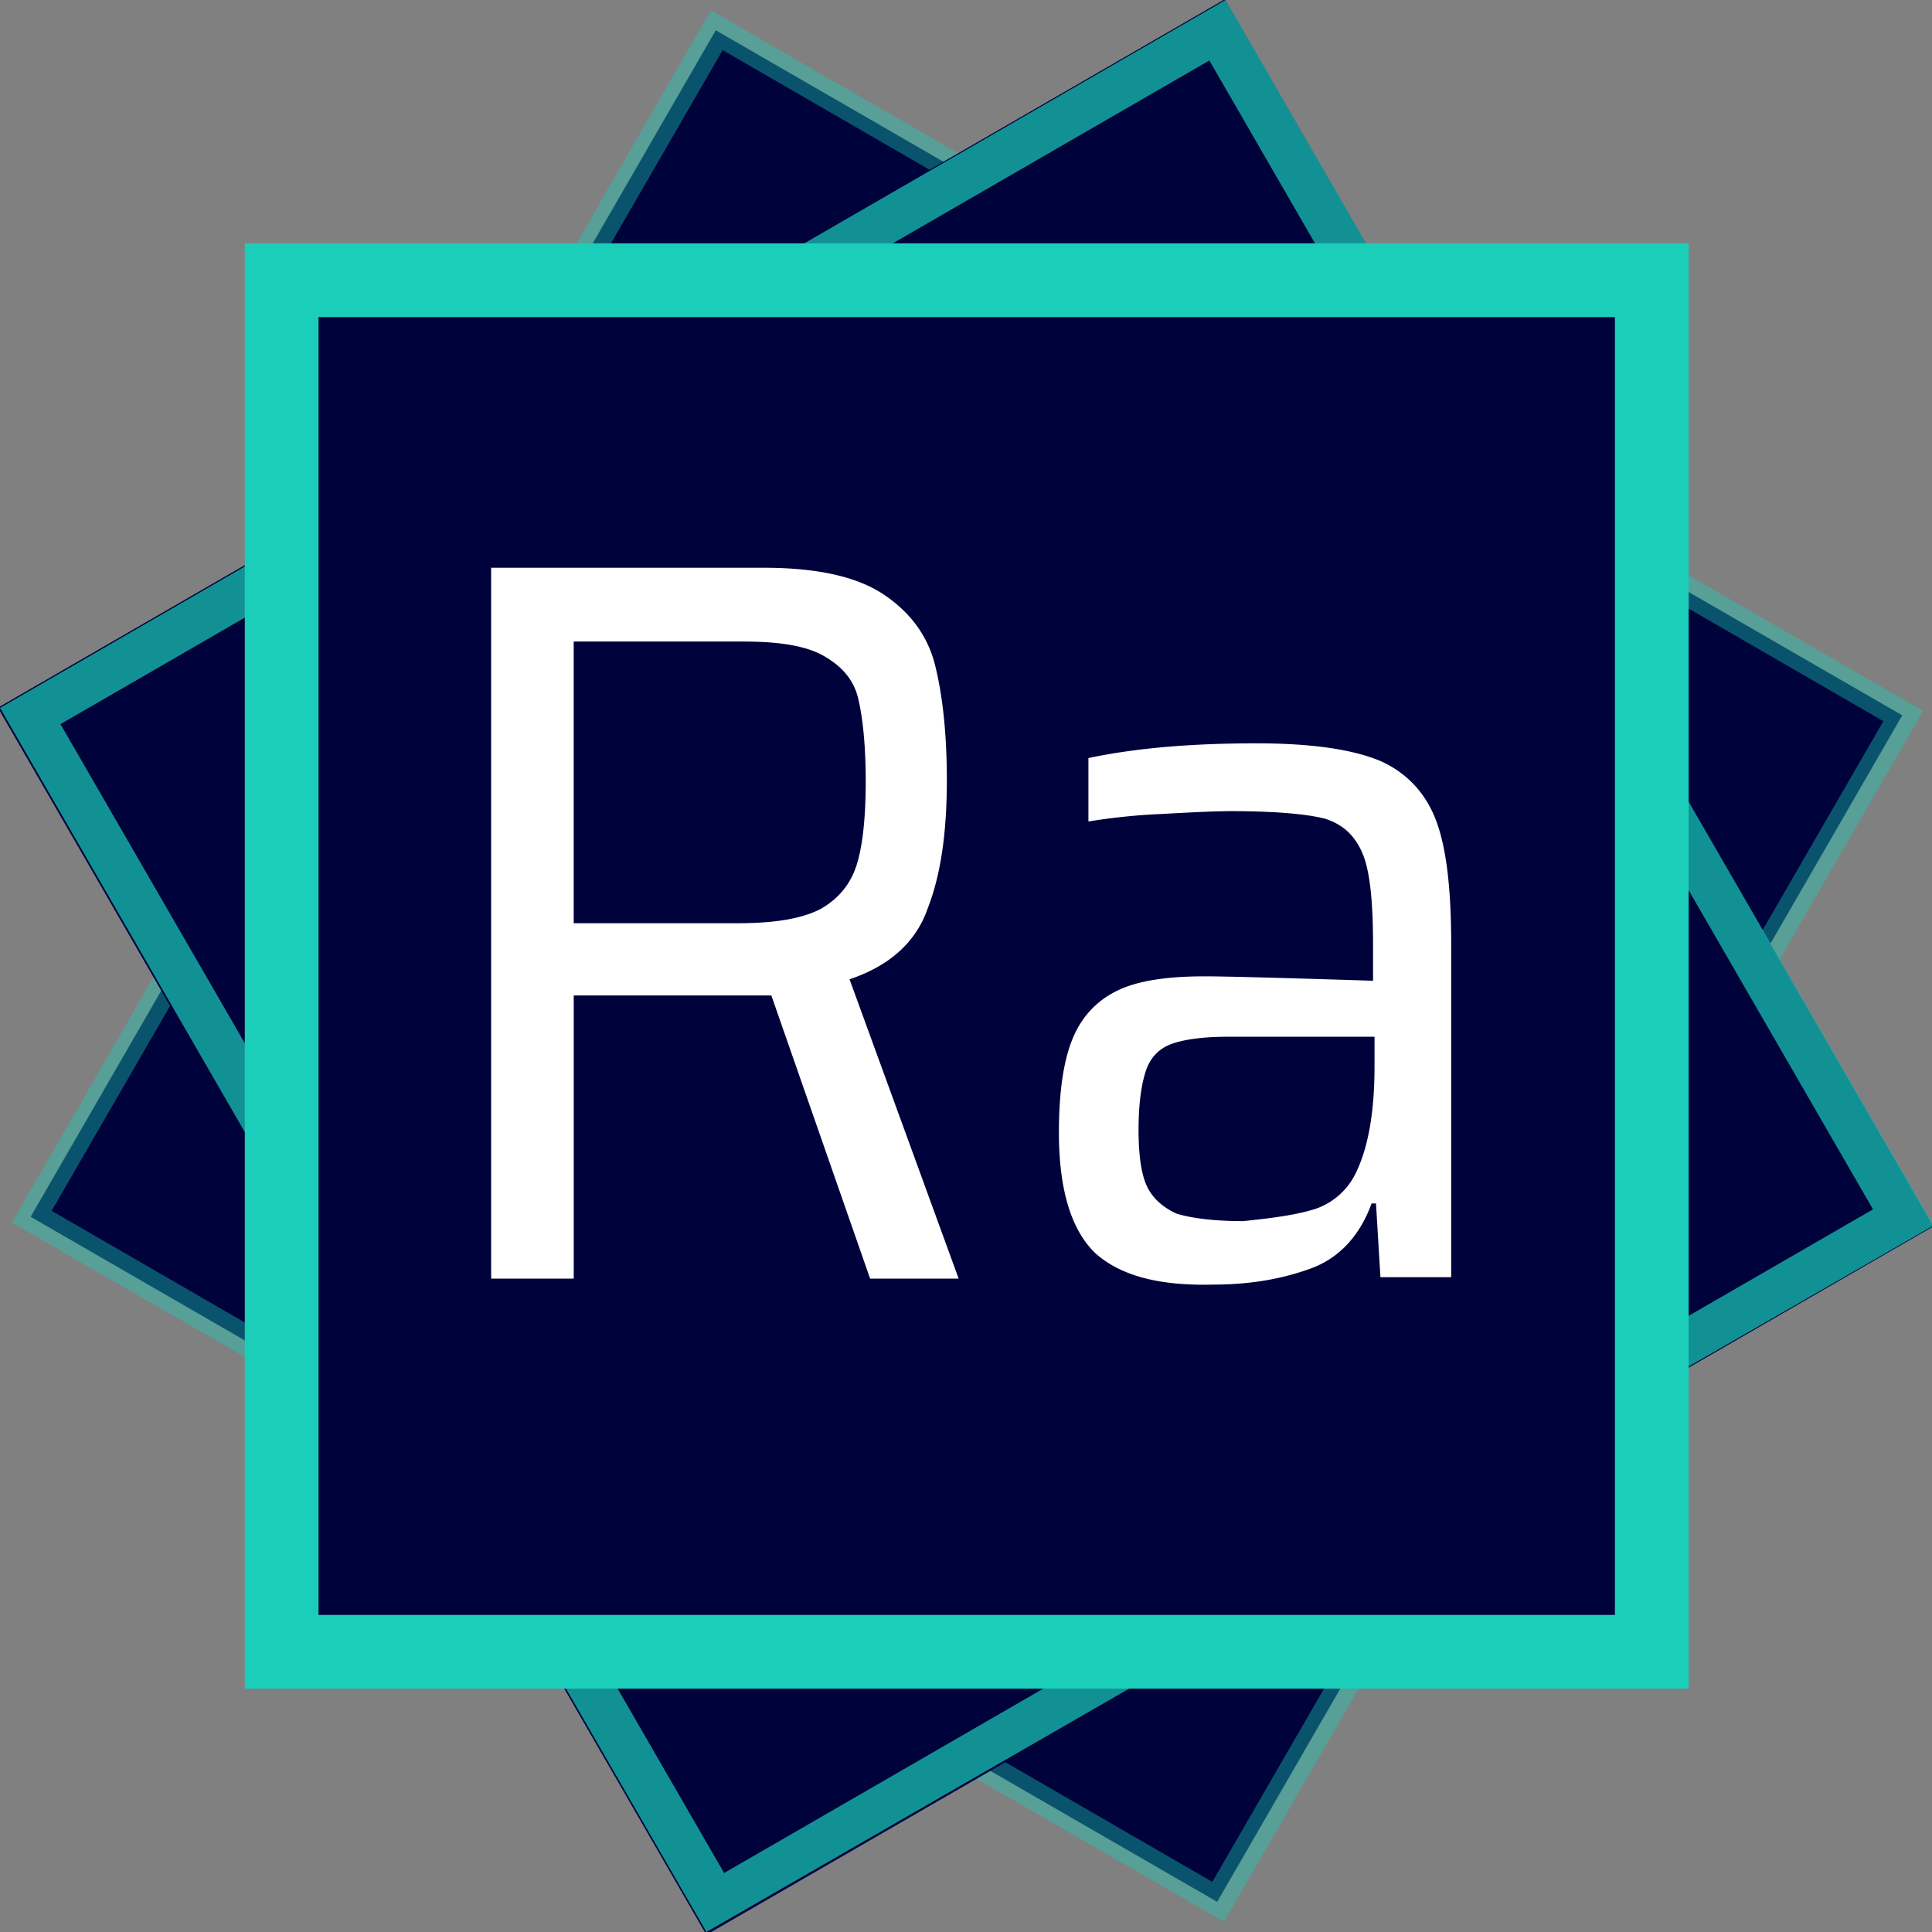 <svg xmlns="http://www.w3.org/2000/svg" width="80" height="80" fill="none" viewBox="0 0 80 80">
  <rect x="0" y="0" width="80" height="80" fill="#808080" stroke="none"/>
  <g clip-path="url(#a)">
    <path fill="#00023B" d="M29.638 1.254 1.27 50.385l49.131 28.366 28.367-49.13-49.13-28.367Z"/>
    <path fill="#1BCEB9" d="M50.687 79.573.49 50.626 29.435.427l50.199 29.008-28.947 50.138ZM2.137 50.137 50.2 77.924l27.786-48.061L29.924 2.076 2.138 50.137Z" opacity=".4"/>
    <path fill="#00023B" d="M50.723-.033-.088 29.304l29.337 50.812L80.06 50.78 50.723-.033Z"/>
    <path fill="#1BCEB9" d="M29.252 80 0 29.313 50.748 0l29.313 50.748L29.251 80ZM2.504 29.985l27.48 47.572 47.573-27.48-27.48-47.573-47.573 27.48Z" opacity=".7"/>
    <path fill="#00023B" d="M68.397 11.603H11.664v56.733h56.733V11.603Z"/>
    <path fill="#1BCEB9" d="M69.924 69.924H10.137V10.076h59.787v59.848ZM13.19 66.87h53.68V13.13H13.19v53.74Z"/>
    <path fill="#fff" d="M36.03 52.947 31.94 41.22h-8.183v11.726h-3.42V23.51h11.298c2.198 0 3.847.367 4.946 1.1 1.1.732 1.832 1.71 2.138 2.931.305 1.221.488 2.81.488 4.763 0 2.138-.244 3.909-.794 5.313-.488 1.405-1.587 2.382-3.236 2.932l4.519 12.397H36.03Zm-2.015-15.329c.733-.427 1.222-1.038 1.466-1.832s.366-1.954.366-3.42c0-1.526-.122-2.625-.305-3.42-.183-.793-.672-1.343-1.404-1.77-.733-.428-1.833-.611-3.36-.611h-7.022v11.664h6.778c1.527 0 2.687-.183 3.481-.61Zm11.359 14.29c-.977-.916-1.527-2.565-1.527-5.007 0-1.65.183-2.932.55-3.848.366-.916.977-1.587 1.832-2.015.855-.427 2.076-.61 3.664-.61.794 0 3.114.06 6.962.183v-1.466c0-1.771-.122-3.053-.428-3.786-.305-.733-.794-1.222-1.587-1.466-.733-.183-2.016-.305-3.848-.305-.794 0-1.832.06-2.992.122a25.629 25.629 0 0 0-2.931.305V31.39c2.015-.427 4.335-.61 6.961-.61 2.26 0 3.97.244 5.13.732 1.1.489 1.893 1.344 2.32 2.504.428 1.16.611 2.87.611 5.13v13.74h-2.93l-.184-3.053h-.183c-.489 1.344-1.344 2.26-2.504 2.687-1.16.428-2.504.672-4.03.672-2.26.06-3.848-.367-4.886-1.283Zm9.038-1.832a2.888 2.888 0 0 0 1.71-1.465c.55-1.1.794-2.626.794-4.458V42.93h-6.107c-1.038 0-1.832.122-2.32.306-.49.183-.856.55-1.039 1.099-.183.55-.305 1.343-.305 2.443 0 1.099.122 1.893.366 2.381.245.489.672.855 1.222 1.1.61.183 1.526.305 2.748.305 1.16-.122 2.137-.244 2.931-.489Z"/>
  </g>
  <defs>
    <clipPath id="a">
      <path fill="#fff" d="M0 0h80v80H0z"/>
    </clipPath>
  </defs>
</svg>
